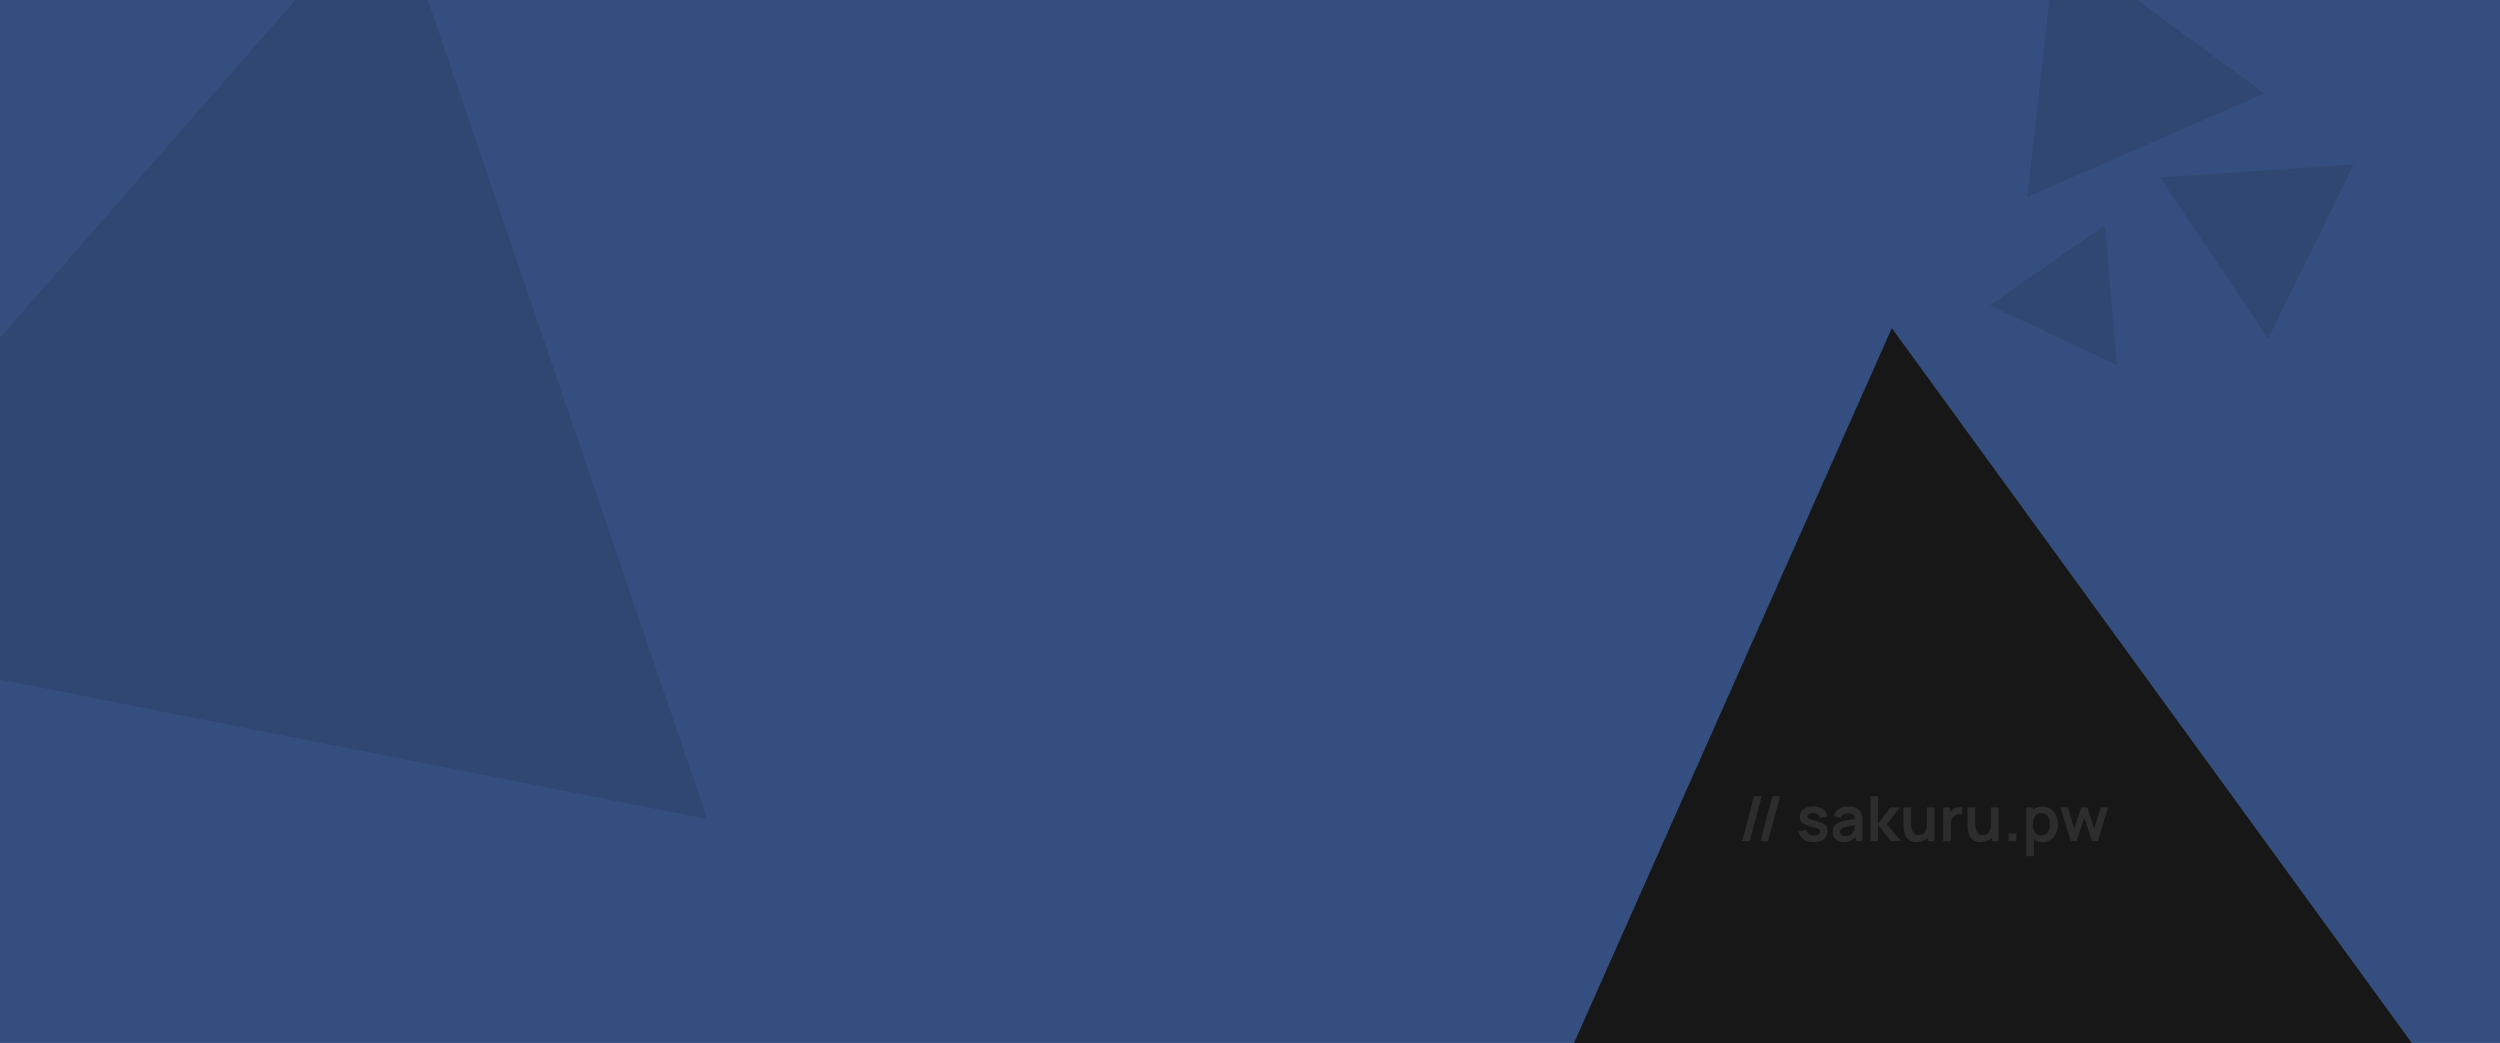 <svg width="1920" height="801" viewBox="0 0 1920 801" fill="none" xmlns="http://www.w3.org/2000/svg">
<g clip-path="url(#clip0_1061_2307)">
<path d="M0 0H1920V966H0V0Z" fill="#344F7F"/>
<path d="M300.06 -83.8L543.257 629.109L-195.739 483.27L300.06 -83.8Z" fill="#2F4771"/>
<path d="M1579.09 -46.119L1738.92 71.784L1556.9 151.252L1579.09 -46.119Z" fill="#2F4771"/>
<path d="M1658.84 136.3L1807.64 126.246L1741.94 260.135L1658.84 136.3Z" fill="#2F4771"/>
<path d="M1528.18 234.551L1616.65 172.941L1625.77 280.367L1528.18 234.551Z" fill="#2F4771"/>
<path d="M1452.93 252.017L1859.48 810.961L1172.14 883.575L1452.93 252.017Z" fill="#171717"/>
</g>
<path d="M1347.19 611.44H1353L1343.78 646H1337.97L1347.19 611.44ZM1361.25 611.44H1367.06L1357.84 646H1352.04L1361.25 611.44ZM1392.9 646.72C1389.7 646.72 1387.1 646 1385.1 644.56C1383.1 643.12 1381.88 641.096 1381.45 638.488L1387.36 637.576C1387.66 638.856 1388.33 639.864 1389.37 640.6C1390.41 641.336 1391.72 641.704 1393.31 641.704C1394.7 641.704 1395.77 641.432 1396.52 640.888C1397.29 640.328 1397.68 639.568 1397.68 638.608C1397.68 638.016 1397.53 637.544 1397.24 637.192C1396.97 636.824 1396.36 636.472 1395.42 636.136C1394.48 635.8 1393.03 635.376 1391.08 634.864C1388.9 634.288 1387.17 633.672 1385.89 633.016C1384.61 632.344 1383.69 631.552 1383.13 630.64C1382.57 629.728 1382.29 628.624 1382.29 627.328C1382.29 625.712 1382.72 624.304 1383.56 623.104C1384.41 621.904 1385.6 620.984 1387.12 620.344C1388.64 619.688 1390.43 619.36 1392.49 619.36C1394.51 619.36 1396.29 619.672 1397.84 620.296C1399.41 620.92 1400.68 621.808 1401.64 622.96C1402.6 624.112 1403.19 625.464 1403.41 627.016L1397.51 628.072C1397.36 626.968 1396.86 626.096 1396 625.456C1395.15 624.816 1394.01 624.456 1392.59 624.376C1391.23 624.296 1390.13 624.504 1389.3 625C1388.47 625.48 1388.05 626.16 1388.05 627.04C1388.05 627.536 1388.22 627.96 1388.56 628.312C1388.89 628.664 1389.56 629.016 1390.57 629.368C1391.6 629.72 1393.12 630.152 1395.13 630.664C1397.2 631.192 1398.84 631.8 1400.08 632.488C1401.32 633.16 1402.22 633.968 1402.76 634.912C1403.32 635.856 1403.6 637 1403.6 638.344C1403.6 640.952 1402.65 643 1400.75 644.488C1398.86 645.976 1396.24 646.72 1392.9 646.72ZM1416.11 646.72C1414.24 646.72 1412.65 646.368 1411.36 645.664C1410.06 644.944 1409.08 643.992 1408.4 642.808C1407.75 641.624 1407.42 640.32 1407.42 638.896C1407.42 637.648 1407.63 636.528 1408.04 635.536C1408.46 634.528 1409.1 633.664 1409.96 632.944C1410.83 632.208 1411.95 631.608 1413.32 631.144C1414.36 630.808 1415.58 630.504 1416.97 630.232C1418.38 629.96 1419.9 629.712 1421.53 629.488C1423.18 629.248 1424.9 628.992 1426.69 628.72L1424.63 629.896C1424.64 628.104 1424.24 626.784 1423.43 625.936C1422.61 625.088 1421.24 624.664 1419.3 624.664C1418.13 624.664 1417 624.936 1415.92 625.48C1414.83 626.024 1414.07 626.96 1413.64 628.288L1408.36 626.632C1409 624.44 1410.21 622.68 1412 621.352C1413.81 620.024 1416.24 619.36 1419.3 619.36C1421.6 619.36 1423.63 619.736 1425.37 620.488C1427.13 621.24 1428.44 622.472 1429.28 624.184C1429.75 625.096 1430.03 626.032 1430.12 626.992C1430.22 627.936 1430.27 628.968 1430.27 630.088V646H1425.2V640.384L1426.04 641.296C1424.88 643.168 1423.51 644.544 1421.94 645.424C1420.39 646.288 1418.44 646.72 1416.11 646.72ZM1417.26 642.112C1418.57 642.112 1419.69 641.88 1420.62 641.416C1421.55 640.952 1422.28 640.384 1422.83 639.712C1423.39 639.04 1423.76 638.408 1423.96 637.816C1424.26 637.08 1424.43 636.24 1424.46 635.296C1424.51 634.336 1424.53 633.56 1424.53 632.968L1426.31 633.496C1424.56 633.768 1423.07 634.008 1421.82 634.216C1420.57 634.424 1419.5 634.624 1418.6 634.816C1417.71 634.992 1416.92 635.192 1416.23 635.416C1415.56 635.656 1414.99 635.936 1414.52 636.256C1414.06 636.576 1413.7 636.944 1413.44 637.36C1413.2 637.776 1413.08 638.264 1413.08 638.824C1413.08 639.464 1413.24 640.032 1413.56 640.528C1413.88 641.008 1414.35 641.392 1414.96 641.68C1415.58 641.968 1416.35 642.112 1417.26 642.112ZM1436.47 646L1436.52 611.44H1442.37V632.56L1451.85 620.08H1459.08L1449.02 633.04L1459.94 646H1452.28L1442.37 633.52V646H1436.47ZM1472.06 646.744C1470.14 646.744 1468.56 646.424 1467.31 645.784C1466.06 645.144 1465.07 644.328 1464.34 643.336C1463.6 642.344 1463.06 641.288 1462.7 640.168C1462.35 639.048 1462.12 637.992 1462.01 637C1461.91 635.992 1461.86 635.176 1461.86 634.552V620.08H1467.72V632.56C1467.72 633.36 1467.78 634.264 1467.89 635.272C1468 636.264 1468.26 637.224 1468.66 638.152C1469.07 639.064 1469.68 639.816 1470.48 640.408C1471.3 641 1472.39 641.296 1473.77 641.296C1474.5 641.296 1475.23 641.176 1475.95 640.936C1476.67 640.696 1477.32 640.288 1477.9 639.712C1478.49 639.12 1478.96 638.312 1479.31 637.288C1479.66 636.264 1479.84 634.968 1479.84 633.4L1483.27 634.864C1483.27 637.072 1482.84 639.072 1481.98 640.864C1481.13 642.656 1479.87 644.088 1478.21 645.16C1476.54 646.216 1474.5 646.744 1472.06 646.744ZM1480.54 646V637.96H1479.84V620.08H1485.65V646H1480.54ZM1492.39 646V620.08H1497.5V626.392L1496.88 625.576C1497.2 624.712 1497.62 623.928 1498.15 623.224C1498.7 622.504 1499.34 621.912 1500.1 621.448C1500.74 621.016 1501.44 620.68 1502.21 620.44C1502.99 620.184 1503.79 620.032 1504.61 619.984C1505.42 619.92 1506.22 619.952 1506.98 620.08V625.48C1506.22 625.256 1505.33 625.184 1504.32 625.264C1503.33 625.344 1502.43 625.624 1501.63 626.104C1500.83 626.536 1500.18 627.088 1499.66 627.76C1499.17 628.432 1498.8 629.2 1498.56 630.064C1498.32 630.912 1498.2 631.832 1498.2 632.824V646H1492.39ZM1521.28 646.744C1519.36 646.744 1517.78 646.424 1516.53 645.784C1515.28 645.144 1514.29 644.328 1513.56 643.336C1512.82 642.344 1512.28 641.288 1511.92 640.168C1511.57 639.048 1511.34 637.992 1511.23 637C1511.13 635.992 1511.08 635.176 1511.08 634.552V620.08H1516.94V632.56C1516.94 633.36 1517 634.264 1517.11 635.272C1517.22 636.264 1517.48 637.224 1517.88 638.152C1518.29 639.064 1518.9 639.816 1519.7 640.408C1520.52 641 1521.61 641.296 1522.99 641.296C1523.72 641.296 1524.45 641.176 1525.17 640.936C1525.89 640.696 1526.54 640.288 1527.12 639.712C1527.71 639.12 1528.18 638.312 1528.53 637.288C1528.88 636.264 1529.06 634.968 1529.06 633.4L1532.49 634.864C1532.49 637.072 1532.06 639.072 1531.2 640.864C1530.35 642.656 1529.09 644.088 1527.43 645.16C1525.76 646.216 1523.72 646.744 1521.28 646.744ZM1529.76 646V637.96H1529.06V620.08H1534.87V646H1529.76ZM1542.57 646V640.072H1548.5V646H1542.57ZM1568.64 646.72C1566.12 646.72 1564 646.12 1562.28 644.92C1560.57 643.72 1559.28 642.088 1558.42 640.024C1557.56 637.944 1557.12 635.616 1557.12 633.04C1557.12 630.432 1557.56 628.096 1558.42 626.032C1559.28 623.968 1560.55 622.344 1562.21 621.16C1563.89 619.96 1565.96 619.36 1568.43 619.36C1570.88 619.36 1573 619.96 1574.79 621.16C1576.6 622.344 1578 623.968 1578.99 626.032C1579.98 628.08 1580.48 630.416 1580.48 633.04C1580.48 635.632 1579.99 637.96 1579.01 640.024C1578.04 642.088 1576.66 643.72 1574.88 644.92C1573.11 646.12 1571.03 646.72 1568.64 646.72ZM1556.14 657.52V620.08H1561.25V638.272H1561.97V657.52H1556.14ZM1567.76 641.536C1569.26 641.536 1570.5 641.16 1571.48 640.408C1572.45 639.656 1573.17 638.64 1573.64 637.36C1574.12 636.064 1574.36 634.624 1574.36 633.04C1574.36 631.472 1574.12 630.048 1573.64 628.768C1573.16 627.472 1572.41 626.448 1571.4 625.696C1570.4 624.928 1569.12 624.544 1567.56 624.544C1566.09 624.544 1564.89 624.904 1563.96 625.624C1563.04 626.328 1562.35 627.32 1561.9 628.6C1561.47 629.864 1561.25 631.344 1561.25 633.04C1561.25 634.72 1561.47 636.2 1561.9 637.48C1562.35 638.76 1563.04 639.76 1563.99 640.48C1564.95 641.184 1566.2 641.536 1567.76 641.536ZM1590.35 646L1582.43 620.032L1588.09 620.08L1593.16 636.712L1598.29 620.08H1603.16L1608.28 636.712L1613.36 620.08H1619.03L1611.11 646H1606.6L1600.72 628.168L1594.86 646H1590.35Z" fill="#2D2D2D"/>
<defs>
<clipPath id="clip0_1061_2307">
<rect width="1920" height="801" fill="white"/>
</clipPath>
</defs>
</svg>
